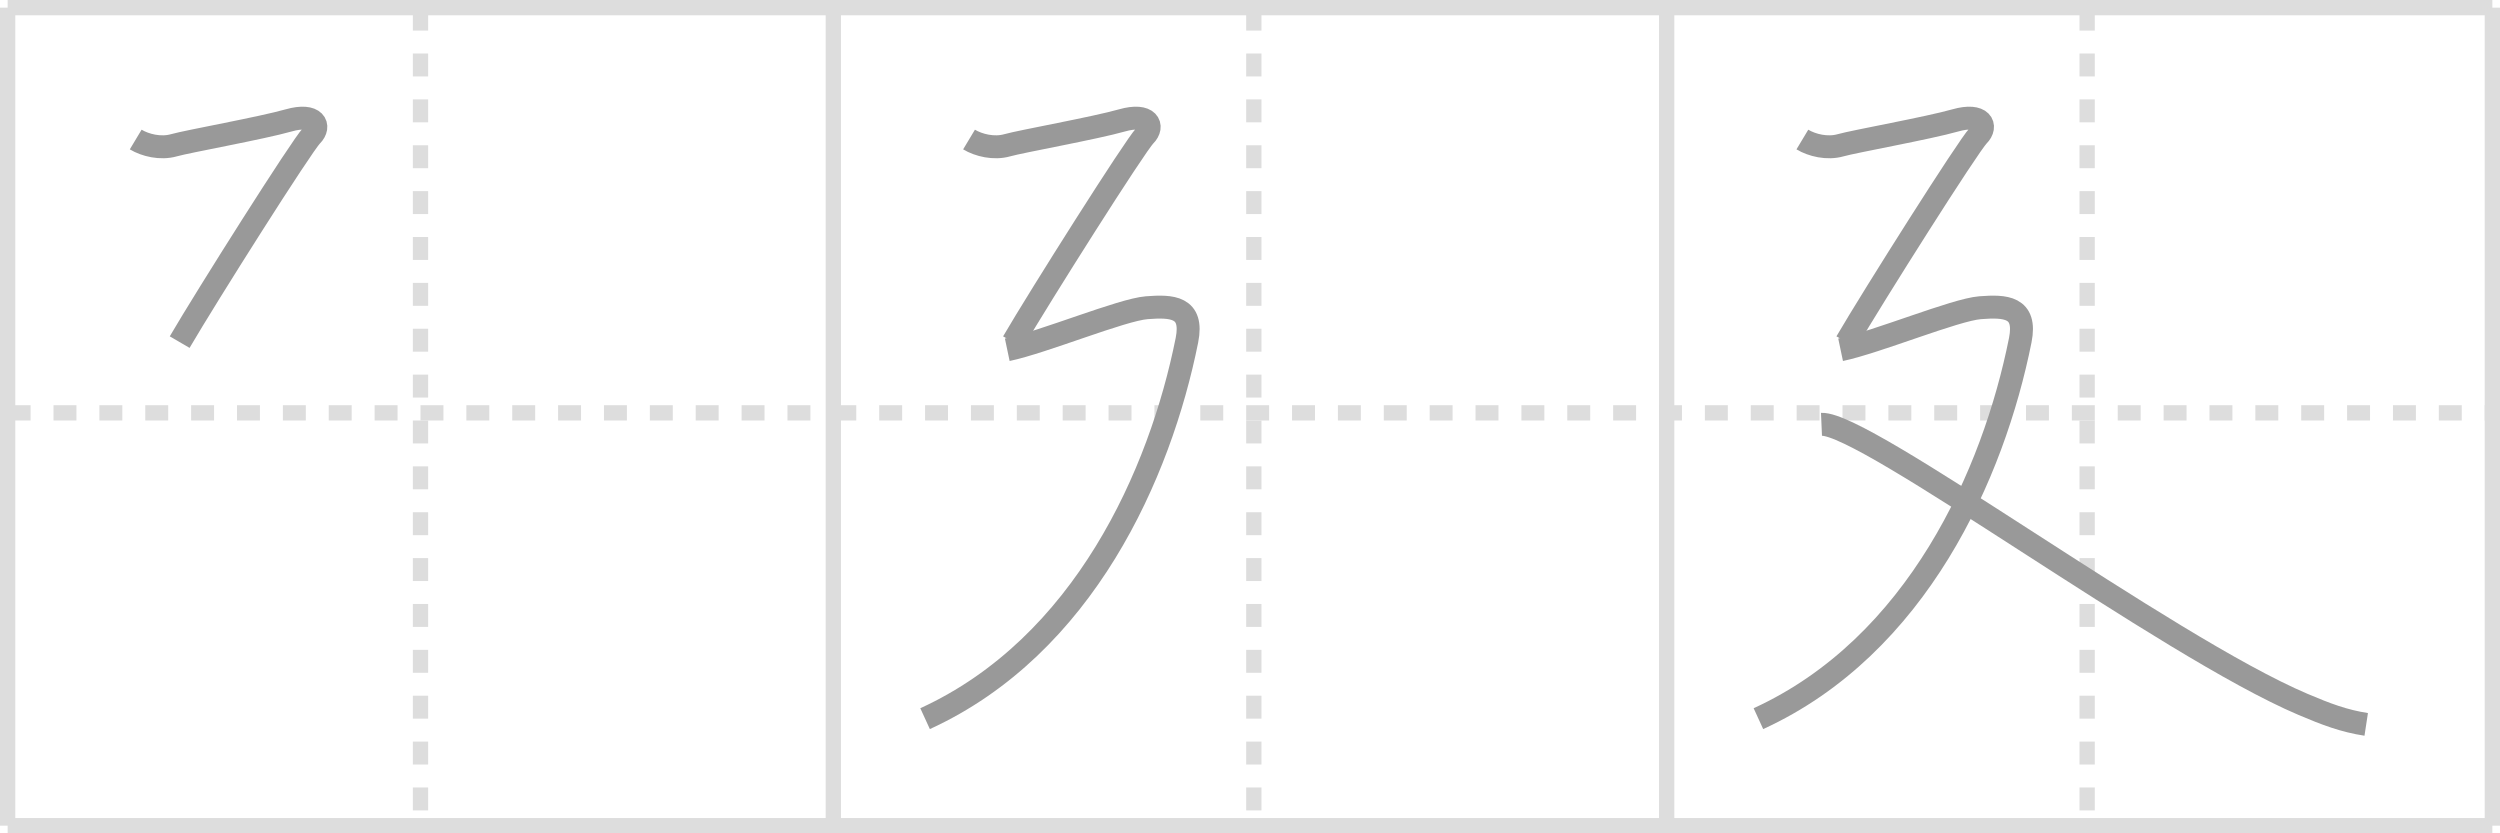 <svg width="327px" height="109px" viewBox="0 0 327 109" xmlns="http://www.w3.org/2000/svg" xmlns:xlink="http://www.w3.org/1999/xlink" xml:space="preserve" version="1.1" baseProfile="full">
<line x1="1" y1="1" x2="326" y2="1" style="stroke:#ddd;stroke-width:2"></line>
<line x1="1" y1="1" x2="1" y2="108" style="stroke:#ddd;stroke-width:2"></line>
<line x1="1" y1="108" x2="326" y2="108" style="stroke:#ddd;stroke-width:2"></line>
<line x1="326" y1="1" x2="326" y2="108" style="stroke:#ddd;stroke-width:2"></line>
<line x1="109" y1="1" x2="109" y2="108" style="stroke:#ddd;stroke-width:2"></line>
<line x1="218" y1="1" x2="218" y2="108" style="stroke:#ddd;stroke-width:2"></line>
<line x1="1" y1="54" x2="326" y2="54" style="stroke:#ddd;stroke-width:2;stroke-dasharray:3 3"></line>
<line x1="55" y1="1" x2="55" y2="108" style="stroke:#ddd;stroke-width:2;stroke-dasharray:3 3"></line>
<line x1="164" y1="1" x2="164" y2="108" style="stroke:#ddd;stroke-width:2;stroke-dasharray:3 3"></line>
<line x1="273" y1="1" x2="273" y2="108" style="stroke:#ddd;stroke-width:2;stroke-dasharray:3 3"></line>
<path d="M17.75,18.25C19.0,19,21.0,19.5,22.75,19s11.5-2.25,15-3.25s4.25,0.75,3,2s-13.75,21-17.25,27" style="fill:none;stroke:#999;stroke-width:3"></path>

<path d="M126.75,18.25C128.0,19,130.0,19.5,131.75,19s11.5-2.25,15-3.25s4.25,0.75,3,2s-13.75,21-17.25,27" style="fill:none;stroke:#999;stroke-width:3"></path>
<path d="M131.75,45.75c4.75-1,15-5.25,18.25-5.5s6.13-0.17,5.25,4.25C151.75,62,141.75,84.5,121.0,94" style="fill:none;stroke:#999;stroke-width:3"></path>

<path d="M235.75,18.25C237.0,19,239.0,19.5,240.75,19s11.5-2.25,15-3.25s4.25,0.75,3,2s-13.75,21-17.25,27" style="fill:none;stroke:#999;stroke-width:3"></path>
<path d="M240.75,45.75c4.75-1,15-5.25,18.25-5.5s6.13-0.17,5.25,4.25C260.75,62,250.75,84.5,230.0,94" style="fill:none;stroke:#999;stroke-width:3"></path>
<path d="M238.25,55.5c5.75-0.25,45,29,63,36.64c3.01,1.28,5.36,2.17,8.25,2.61" style="fill:none;stroke:#999;stroke-width:3"></path>

</svg>